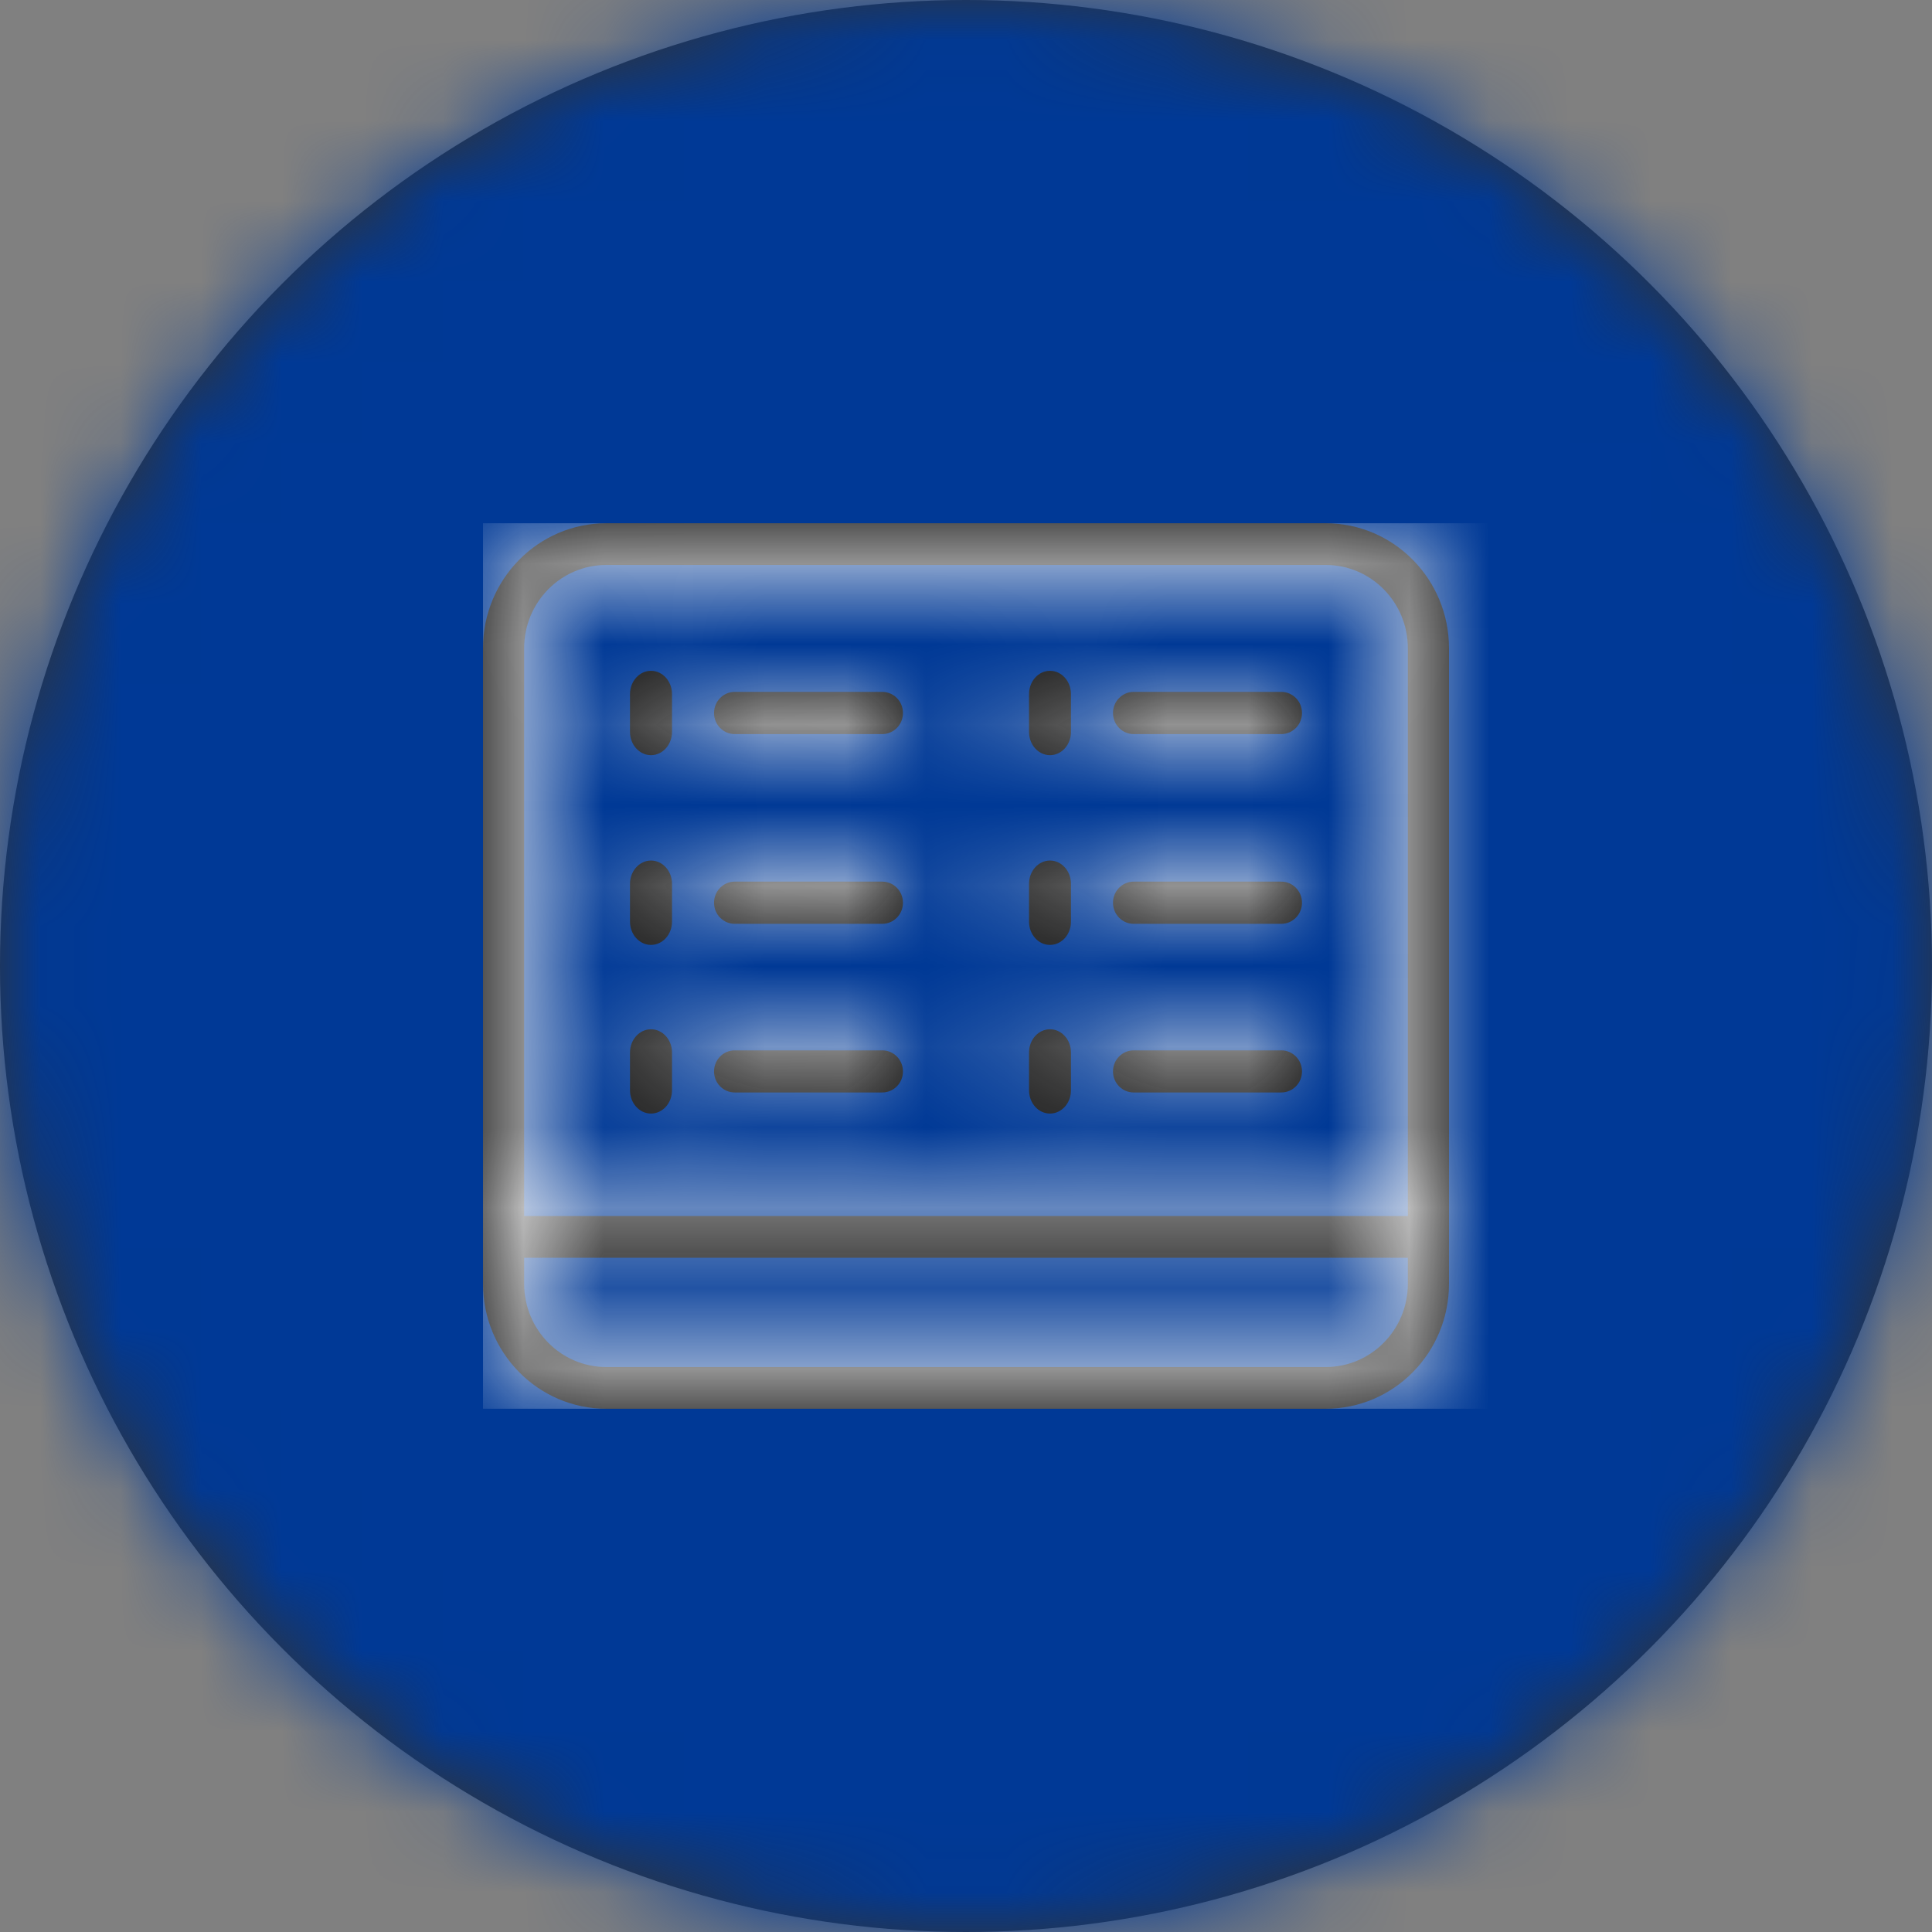 <?xml version="1.0" encoding="UTF-8"?>
<svg width="24px" height="24px" viewBox="0 0 24 24" version="1.1" xmlns="http://www.w3.org/2000/svg" xmlns:xlink="http://www.w3.org/1999/xlink">
    <rect x="0" y="0" width="24" height="24" fill="#808080" stroke="none"/>
    <!-- Generator: Sketch 53.2 (72643) - https://sketchapp.com -->
    <title>icons/details</title>
    <desc>Created with Sketch.</desc>
    <defs>
        <circle id="path-1" cx="12" cy="12" r="12"></circle>
        <path d="M12,1.553 L12,9.447 C12,10.305 11.314,11 10.468,11 L1.532,11 C0.686,11 1.13384479e-16,10.305 0,9.447 L0,1.553 C1.13384479e-16,0.695 0.686,0 1.532,0 L10.468,0 C11.314,9.19525893e-16 12,0.695 12,1.553 Z M1.532,0.518 C0.968,0.518 0.511,0.981 0.511,1.553 L0.511,8.606 L11.489,8.606 L11.489,1.553 C11.489,0.981 11.032,0.518 10.468,0.518 L1.532,0.518 Z M10.468,10.482 C11.032,10.482 11.489,10.019 11.489,9.447 L11.489,9.124 L0.511,9.124 L0.511,9.447 C0.511,10.019 0.968,10.482 1.532,10.482 L10.468,10.482 Z M3.127,2.619 C2.985,2.619 2.87,2.502 2.87,2.357 C2.87,2.212 2.985,2.095 3.127,2.095 L4.96,2.095 C5.102,2.095 5.217,2.212 5.217,2.357 C5.217,2.502 5.102,2.619 4.96,2.619 L3.127,2.619 Z M2.087,2.881 C1.943,2.881 1.826,2.752 1.826,2.592 L1.826,2.122 C1.826,1.963 1.943,1.833 2.087,1.833 C2.231,1.833 2.348,1.963 2.348,2.122 L2.348,2.592 C2.348,2.752 2.231,2.881 2.087,2.881 Z M8.083,2.619 C7.941,2.619 7.826,2.502 7.826,2.357 C7.826,2.212 7.941,2.095 8.083,2.095 L9.917,2.095 C10.059,2.095 10.174,2.212 10.174,2.357 C10.174,2.502 10.059,2.619 9.917,2.619 L8.083,2.619 Z M7.043,2.881 C6.899,2.881 6.783,2.752 6.783,2.592 L6.783,2.122 C6.783,1.963 6.899,1.833 7.043,1.833 C7.188,1.833 7.304,1.963 7.304,2.122 L7.304,2.592 C7.304,2.752 7.188,2.881 7.043,2.881 Z M3.127,4.976 C2.985,4.976 2.87,4.859 2.87,4.714 C2.87,4.57 2.985,4.452 3.127,4.452 L4.96,4.452 C5.102,4.452 5.217,4.57 5.217,4.714 C5.217,4.859 5.102,4.976 4.96,4.976 L3.127,4.976 Z M2.087,5.238 C1.943,5.238 1.826,5.109 1.826,4.949 L1.826,4.479 C1.826,4.32 1.943,4.19 2.087,4.19 C2.231,4.19 2.348,4.32 2.348,4.479 L2.348,4.949 C2.348,5.109 2.231,5.238 2.087,5.238 Z M8.083,4.976 C7.941,4.976 7.826,4.859 7.826,4.714 C7.826,4.57 7.941,4.452 8.083,4.452 L9.917,4.452 C10.059,4.452 10.174,4.57 10.174,4.714 C10.174,4.859 10.059,4.976 9.917,4.976 L8.083,4.976 Z M7.043,5.238 C6.899,5.238 6.783,5.109 6.783,4.949 L6.783,4.479 C6.783,4.32 6.899,4.19 7.043,4.19 C7.188,4.19 7.304,4.32 7.304,4.479 L7.304,4.949 C7.304,5.109 7.188,5.238 7.043,5.238 Z M3.127,7.071 C2.985,7.071 2.87,6.954 2.87,6.81 C2.87,6.665 2.985,6.548 3.127,6.548 L4.96,6.548 C5.102,6.548 5.217,6.665 5.217,6.81 C5.217,6.954 5.102,7.071 4.96,7.071 L3.127,7.071 Z M2.087,7.333 C1.943,7.333 1.826,7.204 1.826,7.044 L1.826,6.575 C1.826,6.415 1.943,6.286 2.087,6.286 C2.231,6.286 2.348,6.415 2.348,6.575 L2.348,7.044 C2.348,7.204 2.231,7.333 2.087,7.333 Z M8.083,7.071 C7.941,7.071 7.826,6.954 7.826,6.81 C7.826,6.665 7.941,6.548 8.083,6.548 L9.917,6.548 C10.059,6.548 10.174,6.665 10.174,6.81 C10.174,6.954 10.059,7.071 9.917,7.071 L8.083,7.071 Z M7.043,7.333 C6.899,7.333 6.783,7.204 6.783,7.044 L6.783,6.575 C6.783,6.415 6.899,6.286 7.043,6.286 C7.188,6.286 7.304,6.415 7.304,6.575 L7.304,7.044 C7.304,7.204 7.188,7.333 7.043,7.333 Z" id="path-3"></path>
    </defs>
    <g id="Guidelines" stroke="none" stroke-width="1" fill="none" fill-rule="evenodd">
        <g id="icons-badges-variations" transform="translate(-109, -70)">
            <g id="icons/bg-filled/oval/details" transform="translate(109, 70)">
                <mask id="mask-2" fill="white">
                    <use xlink:href="#path-1"></use>
                </mask>
                <use id="Oval" fill="#333333" fill-rule="evenodd" xlink:href="#path-1"></use>
                <g id="color/alexs-deep-blue/base-003595" mask="url(#mask-2)" fill="#003996" fill-rule="evenodd">
                    <rect id="alexs-deep-blue-003595" x="0" y="0" width="24" height="24"></rect>
                </g>
                <g id="icons/details" mask="url(#mask-2)">
                    <g transform="translate(6, 6.5)">
                        <mask id="mask-4" fill="white">
                            <use xlink:href="#path-3"></use>
                        </mask>
                        <use id="Combined-Shape" stroke="none" fill="#1A1A1A" fill-rule="nonzero" xlink:href="#path-3"></use>
                        <g id="color/white-FDFDFD" stroke="none" fill="none" mask="url(#mask-4)" fill-rule="evenodd">
                            <rect id="white-FDFDFD" fill="#FDFDFD" x="0" y="0" width="13" height="11"></rect>
                        </g>
                    </g>
                </g>
            </g>
        </g>
    </g>
</svg>